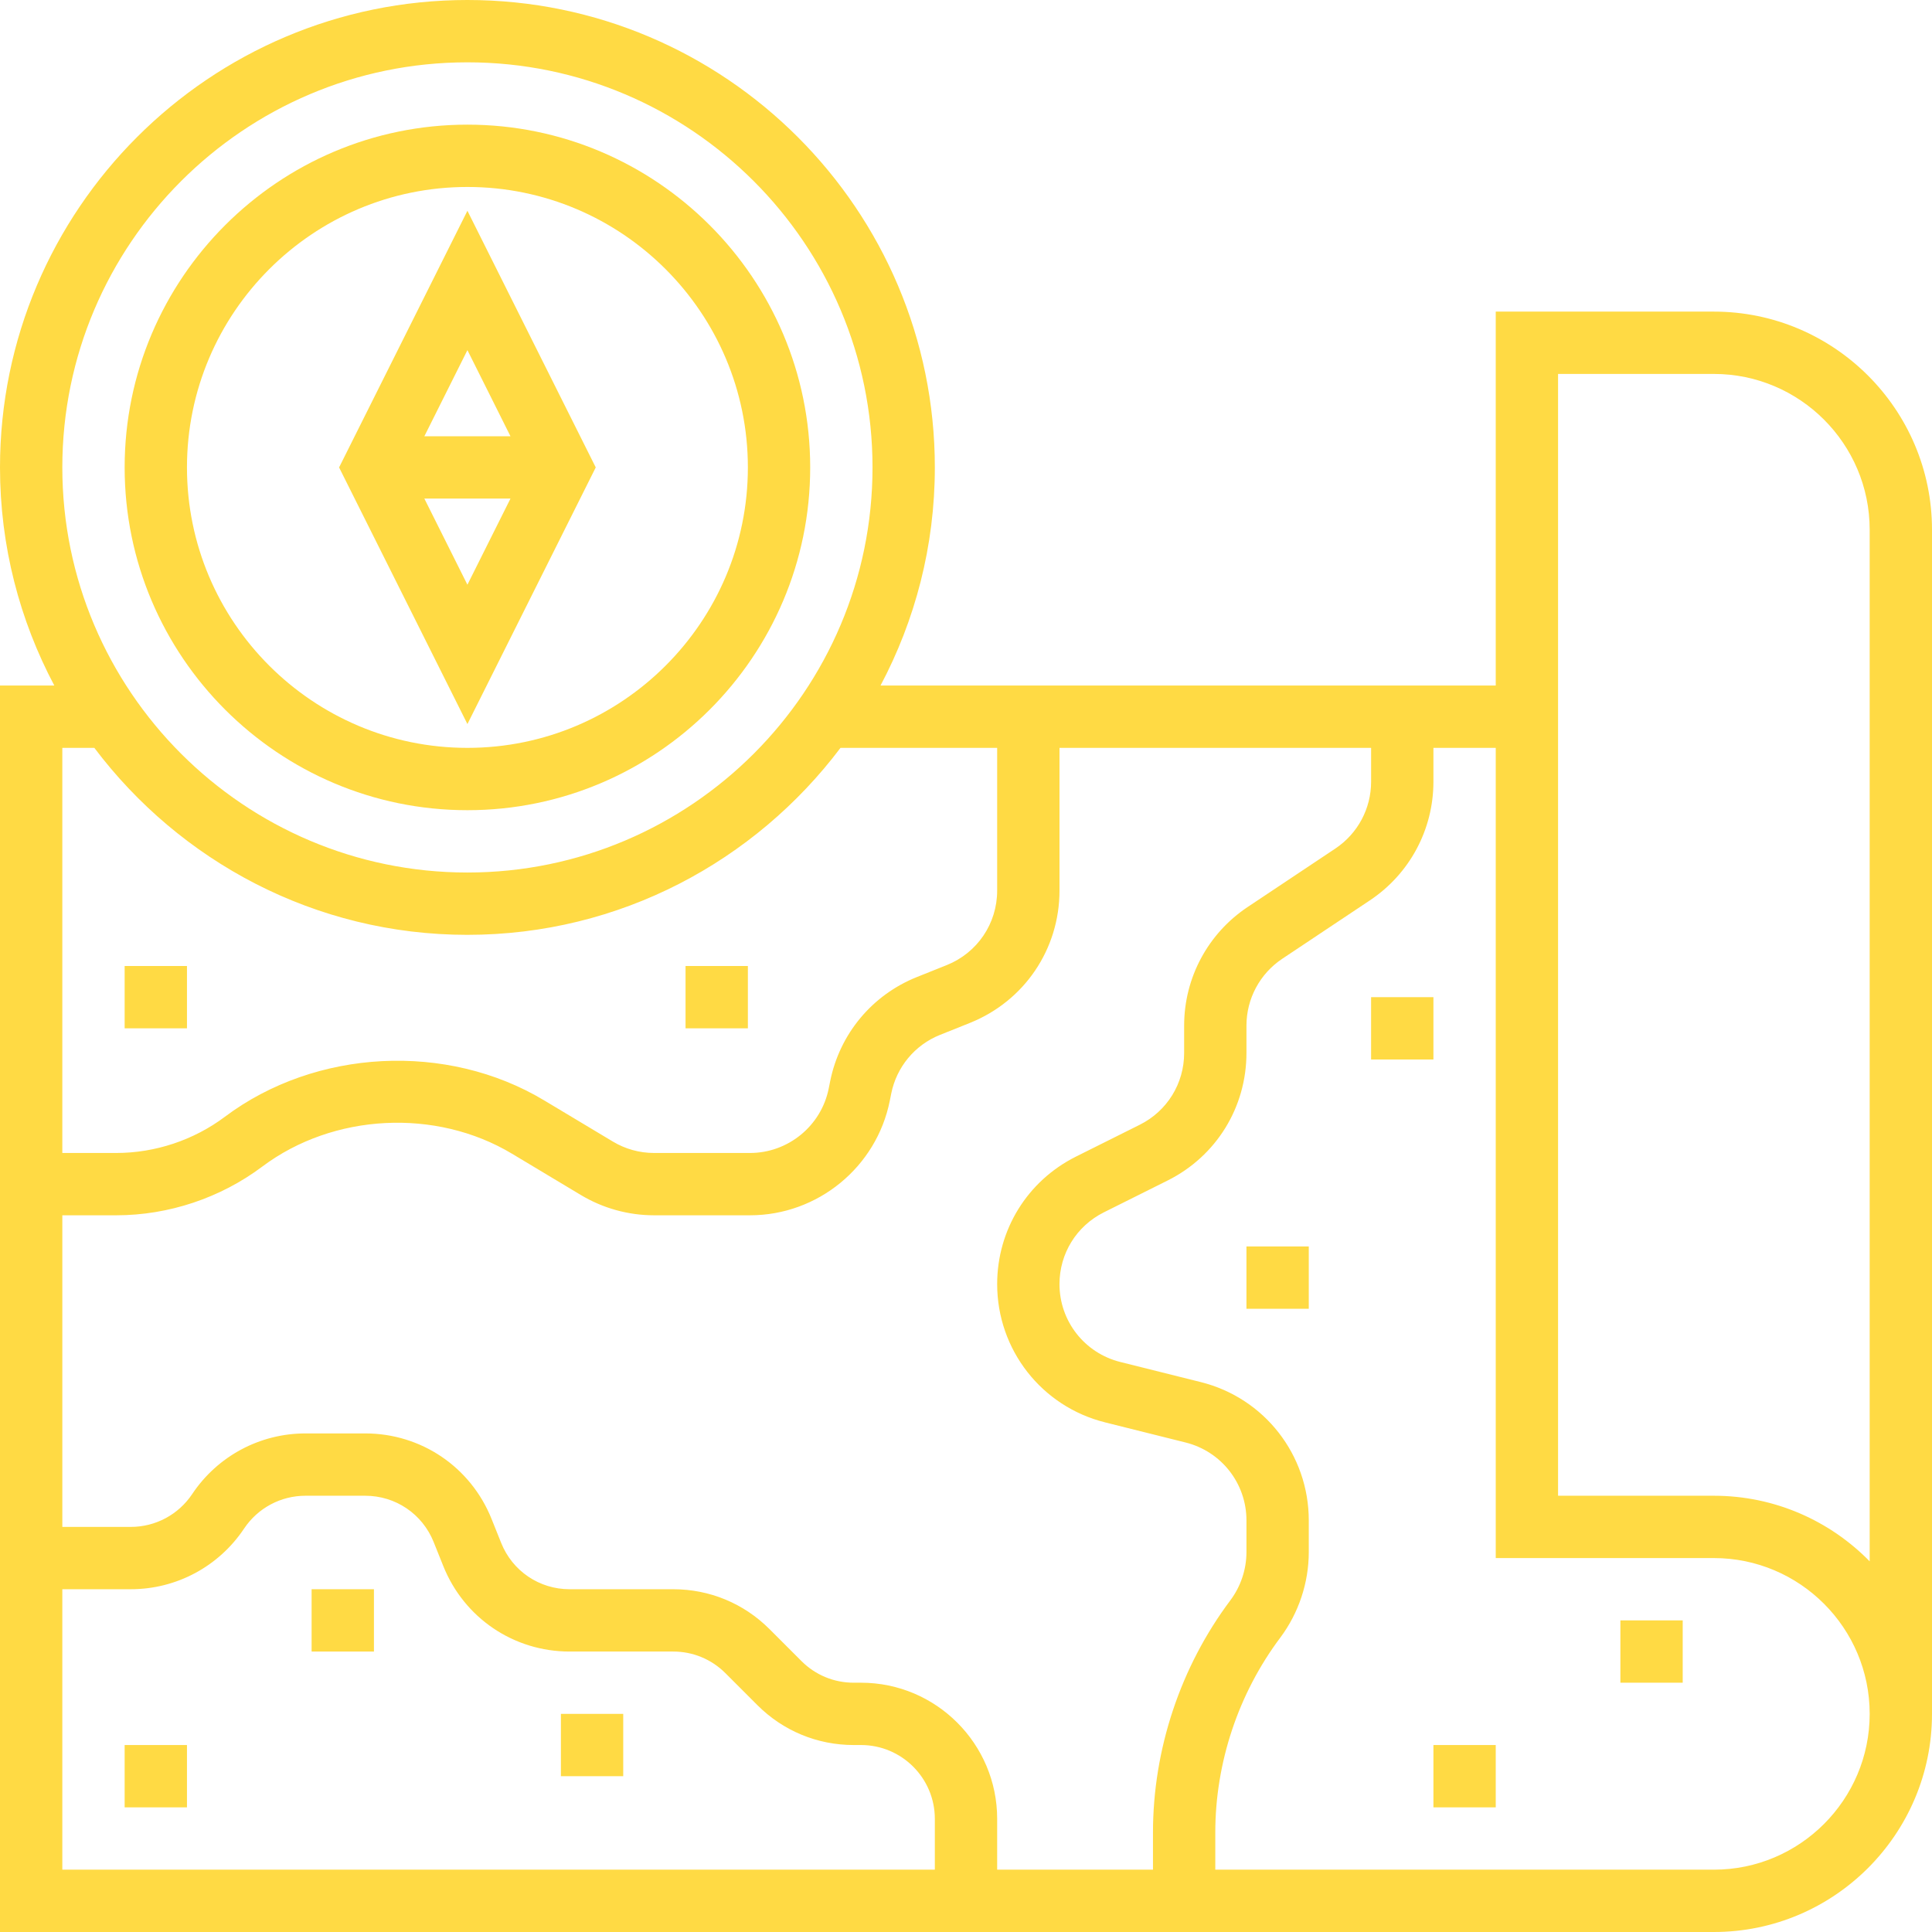 <?xml version="1.0"?>
<svg xmlns="http://www.w3.org/2000/svg" height="512px" viewBox="0 0 496 496" width="512px"><path d="m120 208c48.52 0 88-39.48 88-88s-39.48-88-88-88-88 39.48-88 88 39.48 88 88 88zm0-160c39.703 0 72 32.297 72 72s-32.297 72-72 72-72-32.297-72-72 32.297-72 72-72zm0 0" fill="#FFDA44"/><path d="m152.945 120-32.945-65.887-32.945 65.887 32.945 65.887zm-44 8h22.109l-11.055 22.113zm22.109-16h-22.109l11.055-22.113zm0 0" fill="#FFDA44"/><path d="m440 80h-56v96h-157.945c8.875-16.734 13.945-35.777 13.945-56 0-66.168-53.832-120-120-120s-120 53.832-120 120c0 20.223 5.07 39.266 13.945 56h-13.945v320h440c30.871 0 56-25.129 56-56v-304c0-30.871-25.129-56-56-56zm-156.281 285.168 20.68 5.168c9.188 2.305 15.602 10.52 15.602 19.992v8.145c0 4.422-1.465 8.816-4.121 12.359-12.816 17.078-19.879 38.273-19.879 59.641v9.527h-40v-13.055c0-19.266-15.68-34.945-34.945-34.945h-1.887c-5.062 0-9.824-1.969-13.398-5.543l-8.219-8.219c-6.605-6.605-15.383-10.238-24.719-10.238h-26.594c-7.789 0-14.695-4.672-17.582-11.91l-2.457-6.129c-5.344-13.336-18.07-21.961-32.438-21.961h-15.336c-11.715 0-22.578 5.824-29.082 15.559-3.52 5.281-9.414 8.441-15.77 8.441h-17.574v-80h13.84c13.434 0 26.734-4.441 37.48-12.496 18.238-13.688 44.59-15.039 64.137-3.305l17.633 10.578c5.688 3.414 12.191 5.223 18.832 5.223h24.629c17.387 0 32.48-12.367 35.883-29.406l.367-1.832c1.375-6.852 6.062-12.496 12.551-15.09l7.633-3.055c13.984-5.594 23.016-18.93 23.016-33.977v-36.641h80v8.695c0 6.898-3.434 13.312-9.168 17.145l-22.527 15.016c-10.207 6.801-16.305 18.184-16.305 30.449v7.023c0 7.848-4.359 14.91-11.383 18.426l-16.395 8.184c-12.469 6.238-20.223 18.781-20.223 32.734 0 16.824 11.398 31.434 27.719 35.496zm-163.719-349.168c57.344 0 104 46.656 104 104s-46.656 104-104 104-104-46.656-104-104 46.656-104 104-104zm0 224c39.145 0 73.855-18.922 95.777-48h40.223v36.641c0 8.473-5.09 15.977-12.953 19.129l-7.633 3.055c-11.52 4.602-19.855 14.617-22.293 26.793l-.367 1.832c-1.922 9.59-10.418 16.551-20.203 16.551h-24.629c-3.738 0-7.402-1.016-10.594-2.938l-17.641-10.574c-24.961-14.984-58.656-13.266-81.961 4.223-7.992 5.992-17.895 9.289-27.887 9.289h-13.84v-104h8.223c21.922 29.078 56.633 48 95.777 48zm-104 168h17.574c11.715 0 22.578-5.824 29.082-15.559 3.52-5.281 9.414-8.441 15.77-8.441h15.336c7.789 0 14.695 4.672 17.582 11.91l2.457 6.129c5.344 13.336 18.07 21.961 32.438 21.961h26.594c5.062 0 9.824 1.969 13.398 5.543l8.219 8.219c6.605 6.605 15.383 10.238 24.719 10.238h1.887c10.449 0 18.945 8.496 18.945 18.945v13.055h-224zm424 72h-128v-9.527c0-17.93 5.922-35.703 16.688-50.047 4.711-6.297 7.312-14.098 7.312-21.953v-8.145c0-16.832-11.398-31.434-27.719-35.504l-20.68-5.168c-9.188-2.297-15.602-10.512-15.602-19.984 0-7.848 4.359-14.91 11.383-18.426l16.395-8.184c12.48-6.238 20.223-18.781 20.223-32.734v-7.023c0-6.898 3.434-13.312 9.168-17.145l22.527-15.016c10.207-6.801 16.305-18.184 16.305-30.449v-8.695h16v208h56c22.055 0 40 17.945 40 40s-17.945 40-40 40zm40-79.16c-10.168-10.383-24.344-16.84-40-16.84h-40v-288h40c22.055 0 40 17.945 40 40zm0 0" fill="#FFDA44"/><path d="m352 256h16v16h-16zm0 0" fill="#FFDA44"/><path d="m320 320h16v16h-16zm0 0" fill="#FFDA44"/><path d="m368 448h16v16h-16zm0 0" fill="#FFDA44"/><path d="m416 416h16v16h-16zm0 0" fill="#FFDA44"/><path d="m32 448h16v16h-16zm0 0" fill="#FFDA44"/><path d="m80 408h16v16h-16zm0 0" fill="#FFDA44"/><path d="m144 440h16v16h-16zm0 0" fill="#FFDA44"/><path d="m176 248h16v16h-16zm0 0" fill="#FFDA44"/><path d="m32 248h16v16h-16zm0 0" fill="#FFDA44"/></svg>
